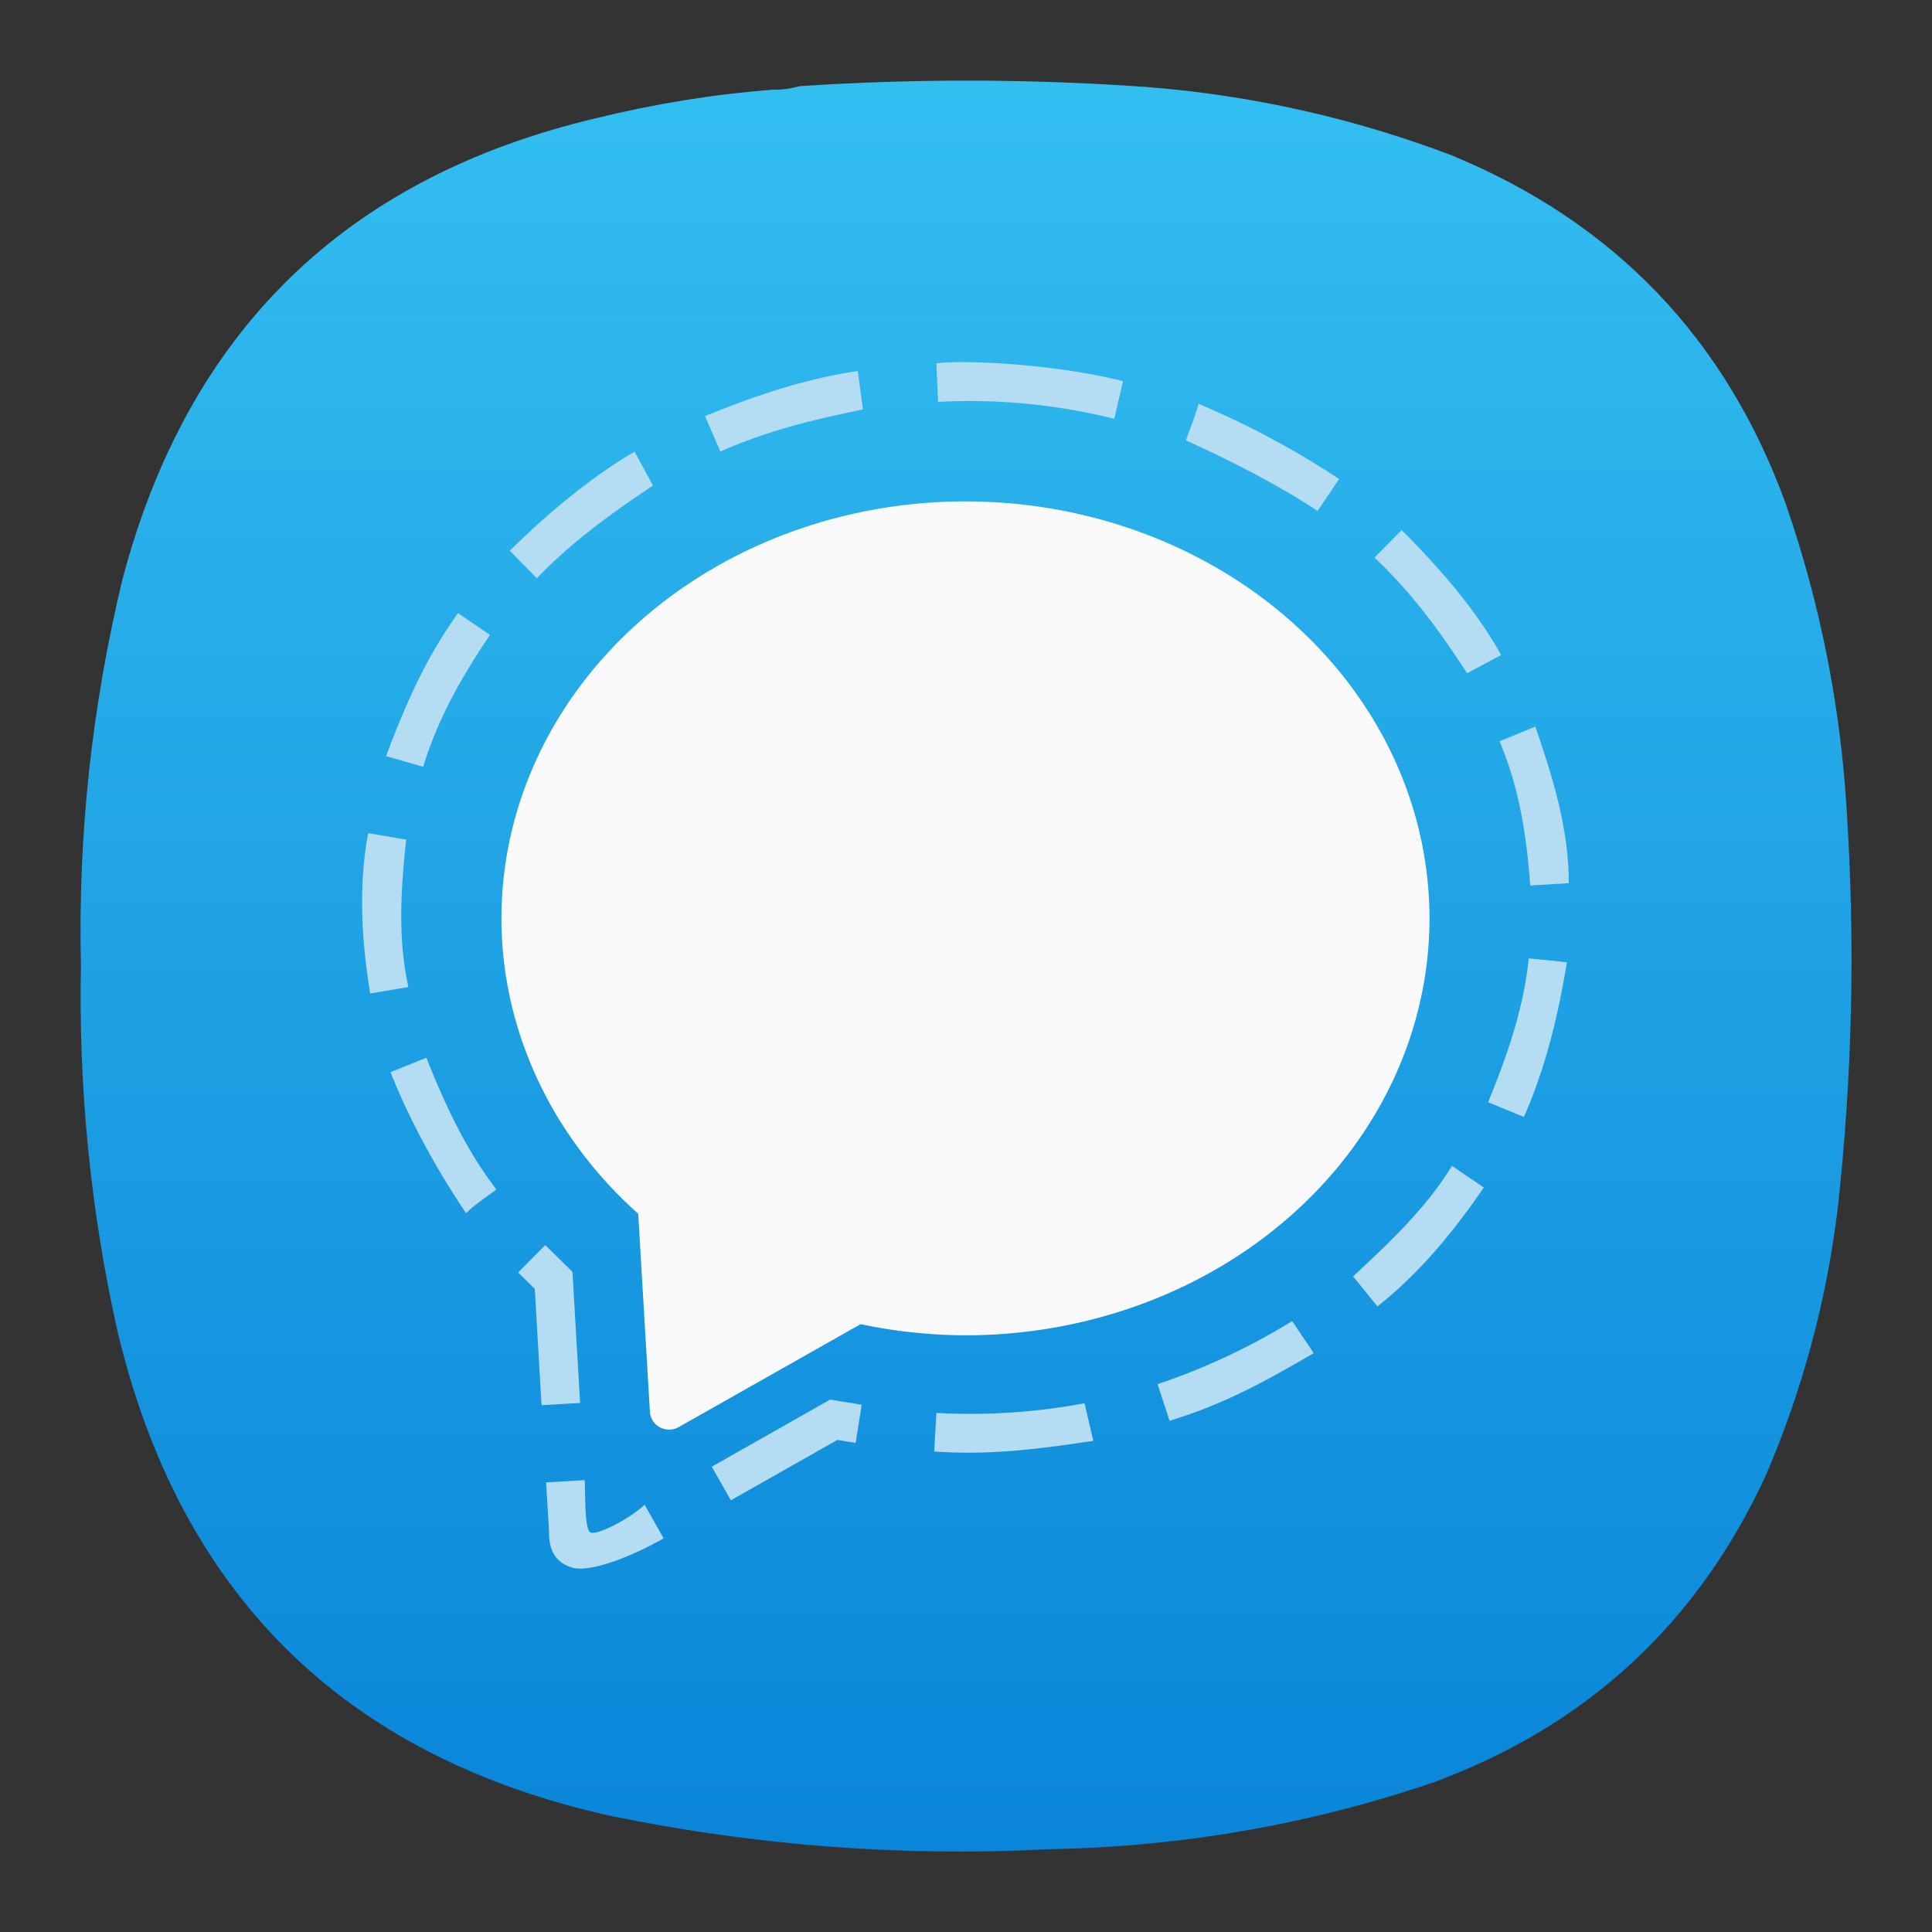 <?xml version="1.0" encoding="UTF-8" standalone="no"?>
<svg
   width="24"
   height="24"
   viewBox="0 0 6.35 6.35"
   version="1.1"
   id="svg77446"
   sodipodi:docname="signal.svg"
   xml:space="preserve"
   inkscape:version="1.2.2 (b0a8486541, 2022-12-01)"
   xmlns:inkscape="http://www.inkscape.org/namespaces/inkscape"
   xmlns:sodipodi="http://sodipodi.sourceforge.net/DTD/sodipodi-0.dtd"
   xmlns="http://www.w3.org/2000/svg"
   xmlns:svg="http://www.w3.org/2000/svg"><rect x="0" y="0" width="6.35" height="6.35" fill="#333333" stroke="none"/><defs
     id="defs77450"><linearGradient
       id="paint0_linear_18_187"
       x1="12"
       y1="1"
       x2="12"
       y2="23"
       gradientUnits="userSpaceOnUse"
       gradientTransform="matrix(0.265,0,0,0.265,-3.2084885e-6,-7.7955571e-6)"><stop
         stop-color="#33BEF0"
         id="stop77577" /><stop
         offset="1"
         stop-color="#0A85D9"
         id="stop77579" /></linearGradient></defs><sodipodi:namedview
     id="namedview77448"
     pagecolor="#ffffff"
     bordercolor="#000000"
     borderopacity="0.25"
     inkscape:showpageshadow="2"
     inkscape:pageopacity="0.0"
     inkscape:pagecheckerboard="0"
     inkscape:deskcolor="#d1d1d1"
     showgrid="false"
     inkscape:zoom="9.3691649"
     inkscape:cx="0.2134662"
     inkscape:cy="16.810463"
     inkscape:window-width="2560"
     inkscape:window-height="1000"
     inkscape:window-x="1680"
     inkscape:window-y="0"
     inkscape:window-maximized="1"
     inkscape:current-layer="svg77446" /><path
     fill-rule="evenodd"
     clip-rule="evenodd"
     d="m 2.539,0.295 c 0.032,3.3866e-4 0.062,-0.004 0.091,-0.012 0.38,-0.025 0.76,-0.024 1.14,0.003 0.344,0.027 0.678,0.102 1,0.224 0.536,0.221 0.903,0.603 1.1,1.148 0.113,0.328 0.18,0.665 0.2,1.012 0.028,0.435 0.018,0.869 -0.03,1.303 C 6.003,4.277 5.924,4.57 5.803,4.851 5.578,5.338 5.213,5.674 4.709,5.859 4.3,5.998 3.88,6.07 3.448,6.078 2.962,6.103 2.482,6.066 2.005,5.968 1.129,5.773 0.589,5.239 0.384,4.366 0.297,3.973 0.258,3.575 0.266,3.172 0.256,2.744 0.302,2.322 0.402,1.906 0.617,1.09 1.135,0.584 1.957,0.389 2.149,0.342 2.342,0.31 2.539,0.295 Z"
     fill="url(#paint0_linear_18_187)"
     id="path77569"
     style="fill:url(#paint0_linear_18_187);stroke-width:0.265" /><g
     id="g77607"
     transform="matrix(0.442,0,0,0.442,-0.26,-0.463)"><path
       d="m 7.767,4.776 a 3.451,3.101 0 0 0 -3.45,3.1 3.451,3.101 0 0 0 1.017,2.197 l 0.087,1.473 a 0.143,0.14 0 0 0 0.215,0.113 l 1.352,-0.765 a 3.451,3.101 0 0 0 0.78,0.083 3.451,3.101 0 0 0 3.45,-3.1 3.451,3.101 0 0 0 -3.45,-3.101 z"
       fill="#f9f9f9"
       id="path77601" /><path
       d="m 7.551,3.75 0.013,0.286 a 4.42,4.42 0 0 1 1.31,0.126 l 0.065,-0.28 c -0.466,-0.12 -1.147,-0.162 -1.388,-0.133 z m -1.72,0.392 0.114,0.263 c 0.377,-0.165 0.702,-0.238 1.06,-0.313 l -0.038,-0.285 c -0.404,0.056 -0.813,0.202 -1.136,0.335 z m 3.576,0.18 c 0.346,0.157 0.694,0.336 0.979,0.525 l 0.16,-0.238 a 6.474,6.474 0 0 0 -1.045,-0.559 c -0.025,0.093 -0.063,0.181 -0.094,0.271 z m -5.028,0.82 0.201,0.206 c 0.264,-0.277 0.574,-0.496 0.864,-0.69 l -0.137,-0.252 c -0.354,0.208 -0.679,0.491 -0.928,0.737 z m 6.43,0.052 c 0.288,0.27 0.502,0.572 0.689,0.86 l 0.253,-0.136 c -0.2,-0.359 -0.493,-0.682 -0.74,-0.929 z m -7.35,1.476 0.276,0.079 c 0.109,-0.356 0.283,-0.663 0.497,-0.98 l -0.238,-0.162 c -0.25,0.348 -0.394,0.691 -0.535,1.063 z m 8.28,-0.11 c 0.145,0.34 0.202,0.705 0.228,1.072 l 0.287,-0.017 c 0,-0.404 -0.119,-0.787 -0.249,-1.164 z m -8.398,1.875 0.284,-0.048 c -0.08,-0.363 -0.056,-0.731 -0.016,-1.096 l -0.283,-0.048 c -0.074,0.396 -0.049,0.797 0.015,1.192 z m 8.313,0.809 0.266,0.109 c 0.171,-0.385 0.261,-0.794 0.32,-1.149 -0.095,-0.013 -0.19,-0.02 -0.284,-0.03 -0.038,0.374 -0.161,0.724 -0.302,1.07 z m -8.162,-0.224 c 0.151,0.38 0.357,0.745 0.562,1.049 0.068,-0.068 0.15,-0.118 0.225,-0.177 -0.228,-0.298 -0.383,-0.633 -0.52,-0.979 z m 7.158,1.519 0.181,0.223 c 0.314,-0.248 0.567,-0.557 0.791,-0.884 l -0.237,-0.161 c -0.196,0.324 -0.497,0.599 -0.735,0.822 z m -6.209,-0.029 0.124,0.122 0.05,0.865 0.287,-0.017 -0.057,-0.975 -0.202,-0.199 z m 4.755,0.83 0.089,0.273 c 0.428,-0.132 0.724,-0.302 1.072,-0.503 l -0.16,-0.239 a 4.83,4.83 0 0 1 -1.001,0.469 z m -3.315,0.614 0.142,0.25 0.792,-0.449 0.136,0.022 0.045,-0.284 -0.235,-0.038 z m 1.67,-0.4 -0.016,0.287 c 0.433,0.03 0.806,-0.023 1.183,-0.079 l -0.065,-0.28 a 4.575,4.575 0 0 1 -1.102,0.072 z m -2.902,0.517 0.022,0.366 c -0.003,0.139 0.05,0.23 0.17,0.267 0.119,0.038 0.41,-0.063 0.682,-0.217 l -0.141,-0.25 c -0.118,0.109 -0.36,0.232 -0.404,0.205 -0.044,-0.027 -0.036,-0.274 -0.042,-0.388 z"
       fill="#b4dcf3"
       id="path77603" /></g></svg>
